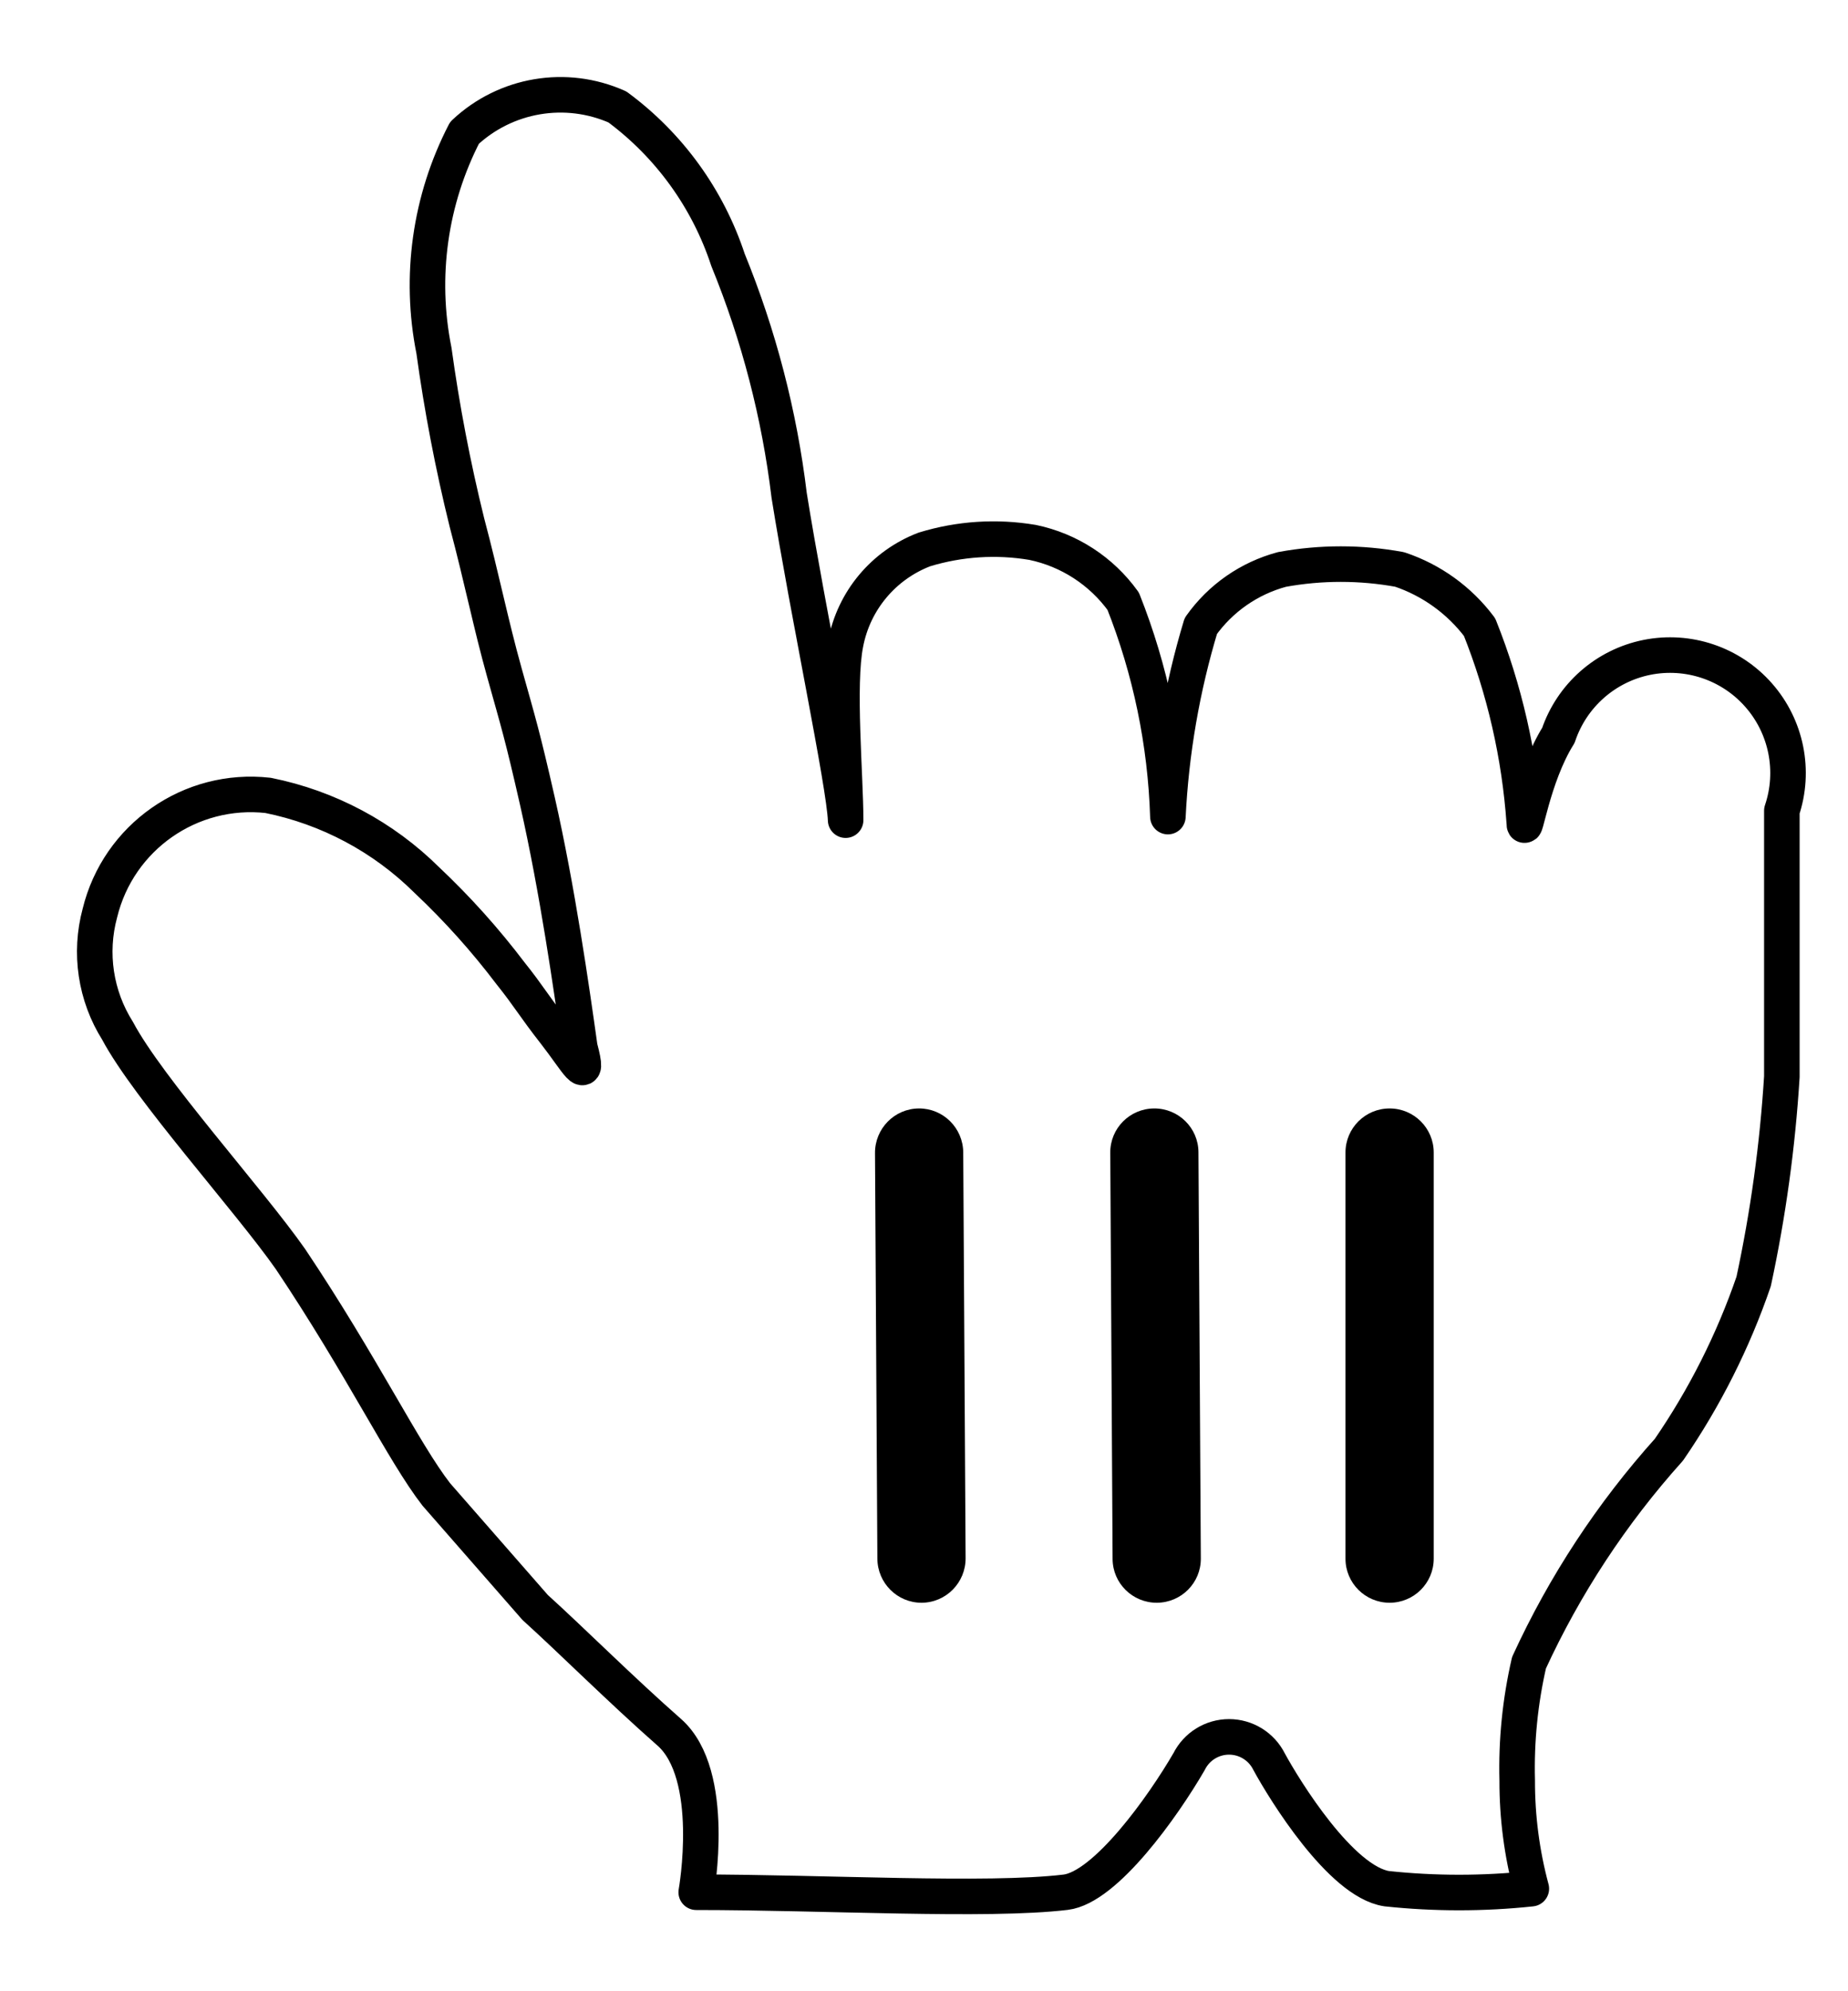 <svg width="39" height="42" viewBox="0 0 39 42" fill="none" xmlns="http://www.w3.org/2000/svg">
<g filter="url(#filter0_d)">
<path d="M9.208 30.522C8.513 29.628 7.644 27.816 6.13 25.557C5.261 24.316 3.126 21.958 2.481 20.742C2.015 20.003 1.88 19.103 2.108 18.259C2.498 16.657 4.019 15.593 5.658 15.777C6.926 16.032 8.091 16.653 9.009 17.564C9.65 18.168 10.239 18.824 10.771 19.526C11.168 20.022 11.268 20.221 11.715 20.791C12.161 21.362 12.459 21.933 12.236 21.089C12.062 19.848 11.764 17.763 11.342 15.901C11.02 14.486 10.945 14.263 10.647 13.196C10.349 12.128 10.176 11.235 9.853 10.018C9.558 8.823 9.326 7.614 9.158 6.394C8.845 4.835 9.073 3.215 9.803 1.802C10.671 0.987 11.943 0.771 13.03 1.256C14.124 2.064 14.939 3.191 15.364 4.483C16.014 6.073 16.448 7.742 16.654 9.448C17.052 11.93 17.821 15.554 17.846 16.299C17.846 15.38 17.672 13.444 17.846 12.575C18.018 11.669 18.647 10.918 19.509 10.589C20.248 10.363 21.03 10.312 21.793 10.441C22.562 10.601 23.244 11.044 23.704 11.682C24.279 13.13 24.598 14.667 24.647 16.224C24.714 14.86 24.947 13.51 25.342 12.203C25.757 11.618 26.363 11.197 27.055 11.011C27.875 10.861 28.716 10.861 29.537 11.011C30.21 11.236 30.799 11.661 31.225 12.228C31.751 13.544 32.069 14.934 32.168 16.348C32.168 16.696 32.342 15.38 32.888 14.511C33.172 13.669 33.884 13.042 34.755 12.866C35.627 12.691 36.526 12.994 37.113 13.661C37.701 14.328 37.888 15.258 37.604 16.1C37.604 17.713 37.604 17.639 37.604 18.731C37.604 19.823 37.604 20.791 37.604 21.71C37.514 23.162 37.315 24.606 37.009 26.029C36.577 27.288 35.975 28.482 35.221 29.578C34.016 30.919 33.02 32.434 32.268 34.071C32.081 34.885 31.997 35.719 32.019 36.554C32.017 37.325 32.117 38.093 32.317 38.837C31.302 38.945 30.279 38.945 29.264 38.837C28.296 38.688 27.105 36.752 26.782 36.157C26.622 35.837 26.295 35.635 25.938 35.635C25.58 35.635 25.254 35.837 25.094 36.157C24.548 37.1 23.331 38.812 22.488 38.912C20.825 39.11 17.399 38.912 14.693 38.912C14.693 38.912 15.14 36.429 14.122 35.536C13.105 34.642 12.062 33.6 11.293 32.905L9.208 30.522Z" fill="white"/>
<path fill-rule="evenodd" clip-rule="evenodd" d="M9.208 30.522C8.513 29.628 7.644 27.816 6.13 25.557C5.261 24.316 3.126 21.958 2.481 20.742C2.015 20.003 1.88 19.103 2.108 18.259C2.498 16.657 4.019 15.593 5.658 15.777C6.926 16.032 8.091 16.653 9.009 17.564C9.65 18.168 10.239 18.824 10.771 19.526C11.168 20.022 11.268 20.221 11.715 20.791C12.161 21.362 12.459 21.933 12.236 21.089C12.062 19.848 11.764 17.763 11.342 15.901C11.02 14.486 10.945 14.263 10.647 13.196C10.349 12.128 10.176 11.235 9.853 10.018C9.558 8.823 9.326 7.614 9.158 6.394C8.845 4.835 9.073 3.215 9.803 1.802C10.671 0.987 11.943 0.771 13.03 1.256C14.124 2.064 14.939 3.191 15.364 4.483C16.014 6.073 16.448 7.742 16.654 9.448C17.052 11.93 17.821 15.554 17.846 16.299C17.846 15.38 17.672 13.444 17.846 12.575C18.018 11.669 18.647 10.918 19.509 10.589C20.248 10.363 21.03 10.312 21.793 10.441C22.562 10.601 23.244 11.044 23.704 11.682C24.279 13.13 24.598 14.667 24.647 16.224C24.714 14.86 24.947 13.51 25.342 12.203C25.757 11.618 26.363 11.197 27.055 11.011C27.875 10.861 28.716 10.861 29.537 11.011C30.21 11.236 30.799 11.661 31.225 12.228C31.751 13.544 32.069 14.934 32.168 16.348C32.168 16.696 32.342 15.38 32.888 14.511C33.172 13.669 33.884 13.042 34.755 12.866C35.627 12.691 36.526 12.994 37.113 13.661C37.701 14.328 37.888 15.258 37.604 16.1C37.604 17.713 37.604 17.639 37.604 18.731C37.604 19.823 37.604 20.791 37.604 21.71C37.514 23.162 37.315 24.606 37.009 26.029C36.577 27.288 35.975 28.482 35.221 29.578C34.016 30.919 33.02 32.434 32.268 34.071C32.081 34.885 31.997 35.719 32.019 36.554C32.017 37.325 32.117 38.093 32.317 38.837C31.302 38.945 30.279 38.945 29.264 38.837C28.296 38.688 27.105 36.752 26.782 36.157C26.622 35.837 26.295 35.635 25.938 35.635C25.58 35.635 25.254 35.837 25.094 36.157C24.548 37.1 23.331 38.812 22.488 38.912C20.825 39.11 17.399 38.912 14.693 38.912C14.693 38.912 15.14 36.429 14.122 35.536C13.105 34.642 12.062 33.6 11.293 32.905L9.208 30.522Z" stroke="black" stroke-width="0.75" stroke-linecap="round" stroke-linejoin="round"/>
<path d="M30.257 31.877V23.309C30.257 22.796 29.84 22.38 29.326 22.38C28.812 22.38 28.395 22.796 28.395 23.309V31.877C28.395 32.39 28.812 32.806 29.326 32.806C29.84 32.806 30.257 32.39 30.257 31.877Z" fill="black"/>
<path d="M25.342 31.874L25.292 23.301C25.289 22.79 24.87 22.377 24.356 22.38C23.842 22.383 23.428 22.8 23.431 23.312L23.48 31.884C23.483 32.396 23.902 32.809 24.416 32.806C24.931 32.803 25.345 32.385 25.342 31.874Z" fill="black"/>
<path d="M18.466 23.321L18.516 31.876C18.519 32.392 18.938 32.809 19.452 32.806C19.966 32.803 20.381 32.381 20.378 31.865L20.328 23.31C20.325 22.793 19.906 22.377 19.392 22.38C18.878 22.383 18.463 22.804 18.466 23.321Z" fill="black"/>
</g>
<defs>
<filter id="filter0_d" x="0.825" y="0.625" width="38.085" height="40.55" filterUnits="userSpaceOnUse" color-interpolation-filters="sRGB">
<feFlood flood-opacity="0" result="BackgroundImageFix"/>
<feColorMatrix in="SourceAlpha" type="matrix" values="0 0 0 0 0 0 0 0 0 0 0 0 0 0 0 0 0 0 127 0"/>
<feOffset dy="1"/>
<feGaussianBlur stdDeviation="0.4"/>
<feColorMatrix type="matrix" values="0 0 0 0 0 0 0 0 0 0 0 0 0 0 0 0 0 0 0.5 0"/>
<feBlend mode="normal" in2="BackgroundImageFix" result="effect1_dropShadow"/>
<feBlend mode="normal" in="SourceGraphic" in2="effect1_dropShadow" result="shape"/>
</filter>
</defs>
</svg>
